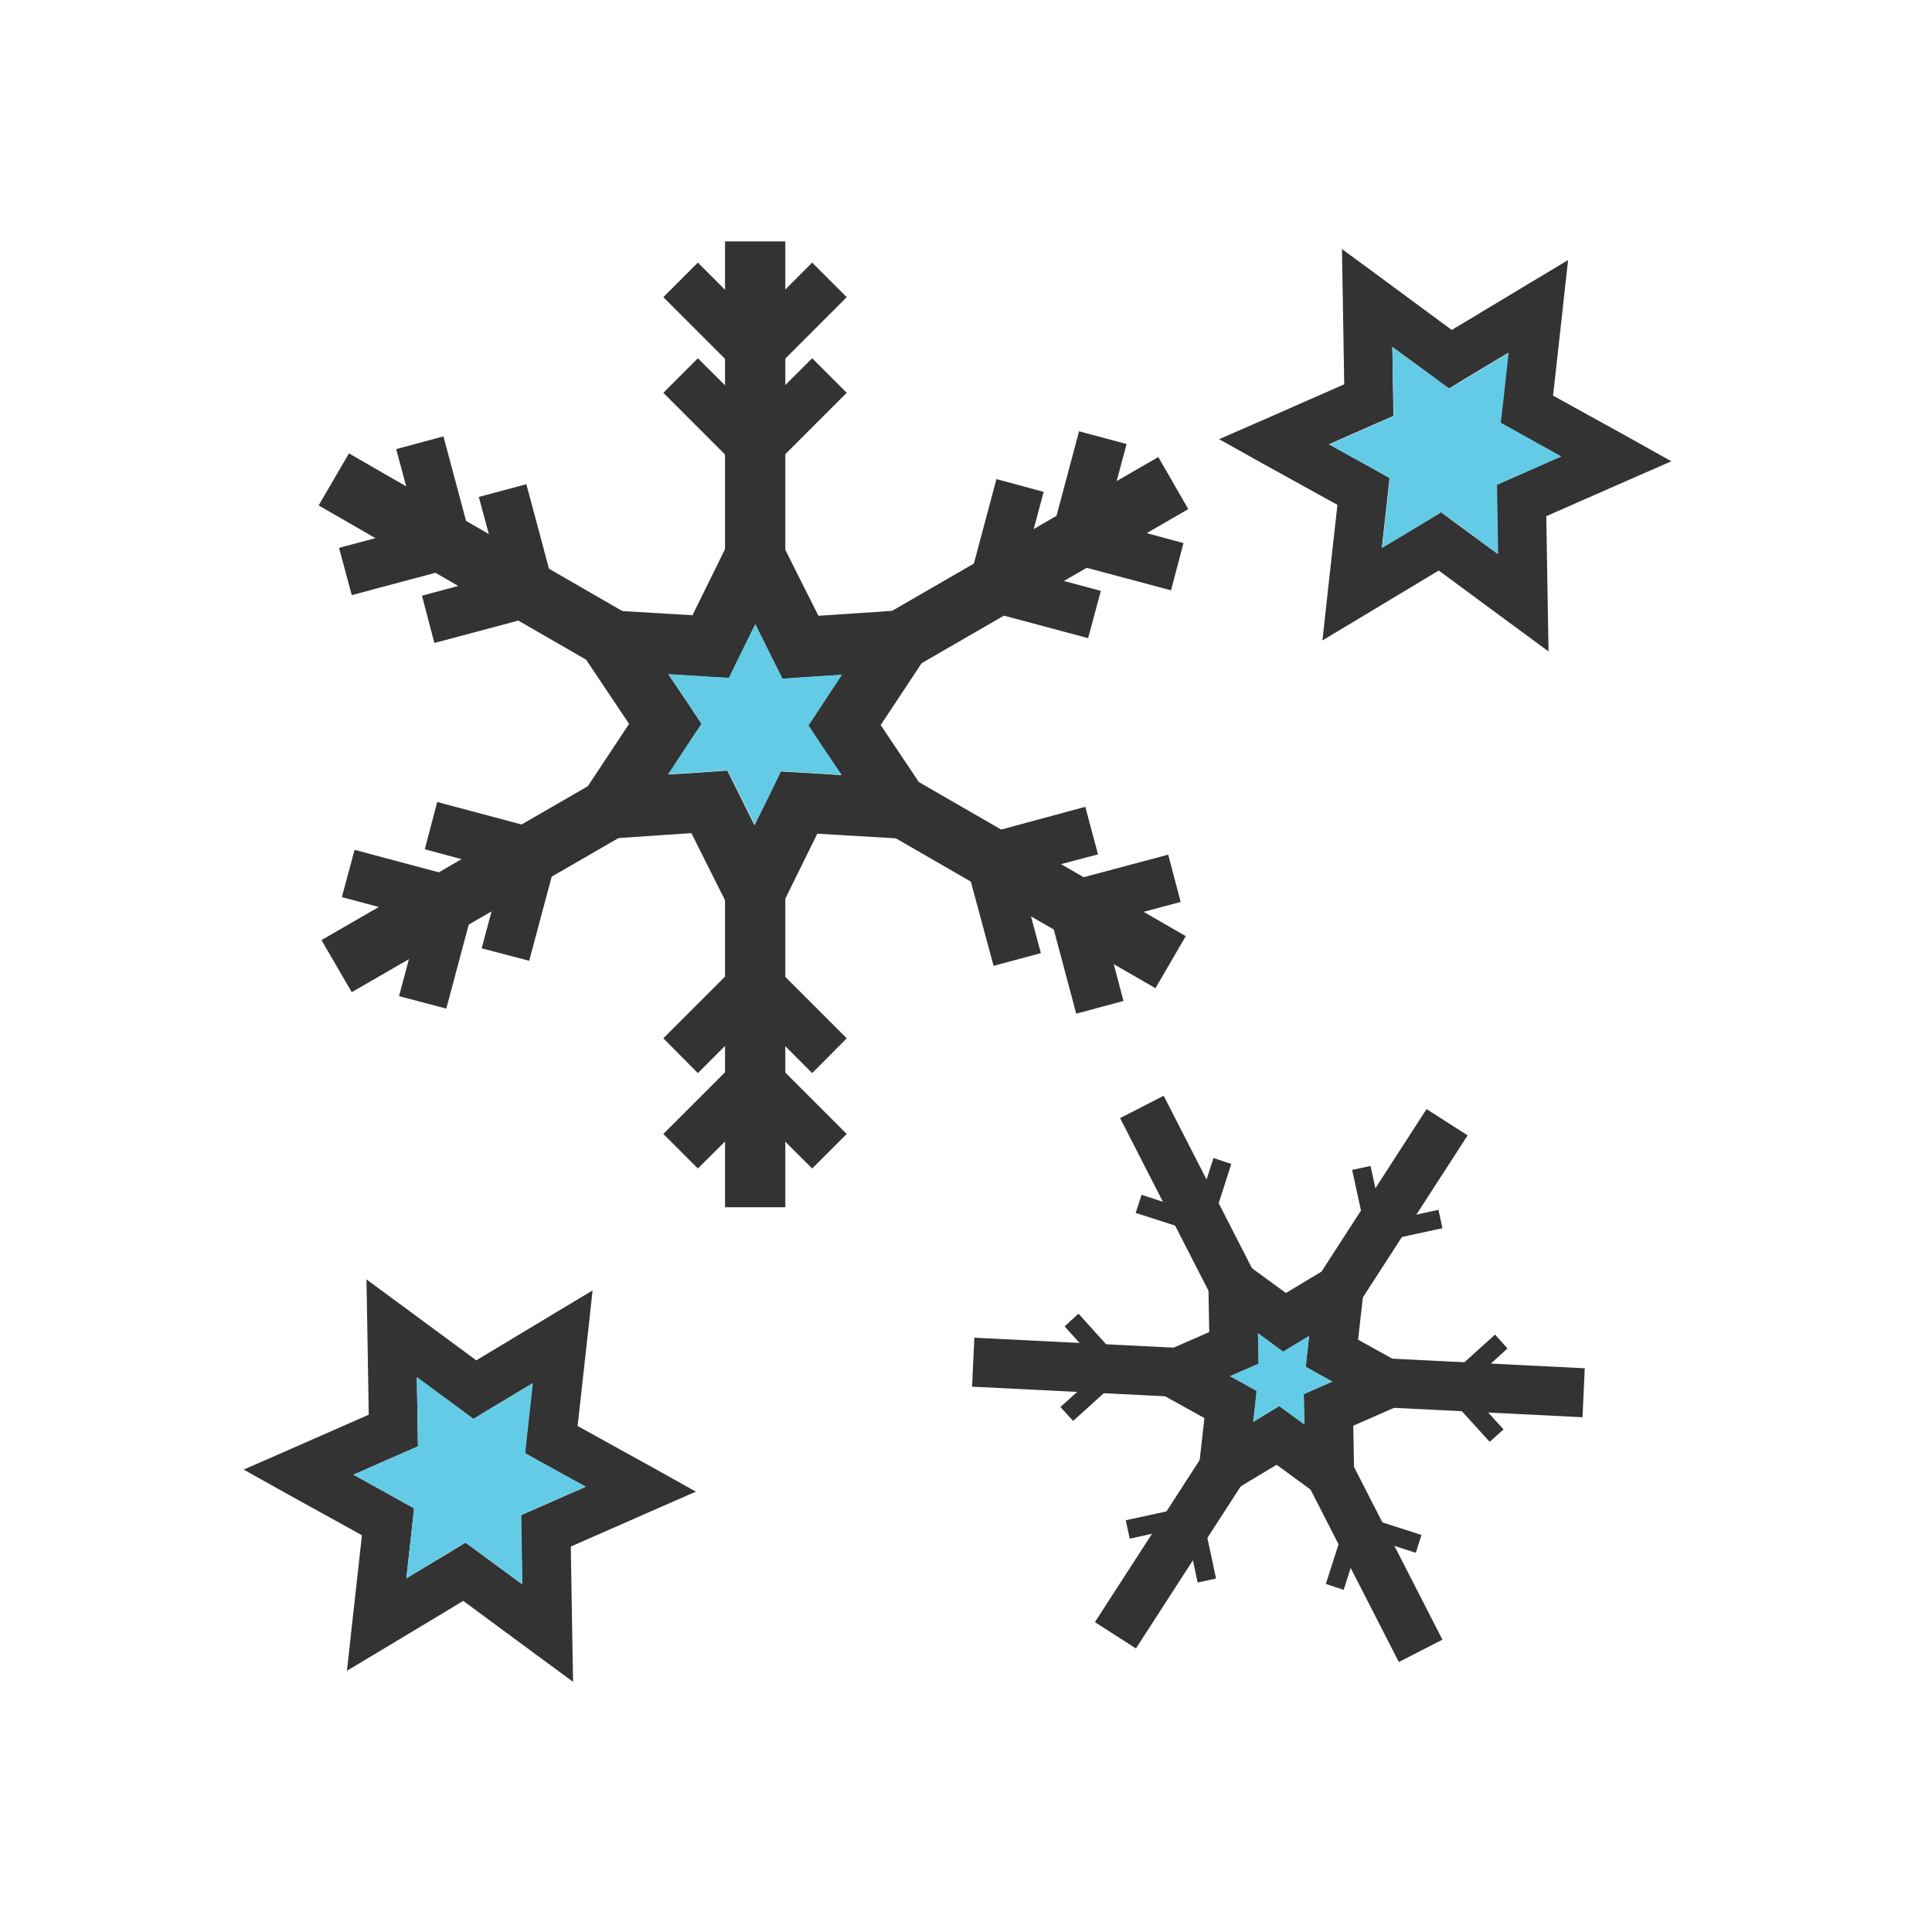 <?xml version="1.0" encoding="UTF-8"?>
<!DOCTYPE svg PUBLIC "-//W3C//DTD SVG 1.1//EN" "http://www.w3.org/Graphics/SVG/1.1/DTD/svg11.dtd">
<!-- Creator: CorelDRAW -->
<svg xmlns="http://www.w3.org/2000/svg" xml:space="preserve" width="6.827in" height="6.827in" style="shape-rendering:geometricPrecision; text-rendering:geometricPrecision; image-rendering:optimizeQuality; fill-rule:evenodd; clip-rule:evenodd"
viewBox="0 0 6.827 6.827"
 xmlns:xlink="http://www.w3.org/1999/xlink">
 <defs>
  <style type="text/css">
   <![CDATA[
    .fil0 {fill:none}
    .fil2 {fill:#63CBE5}
    .fil1 {fill:#333333;fill-rule:nonzero}
   ]]>
  </style>
 </defs>
 <g id="Layer_x0020_1">
  <g id="_298662616">
   <rect id="_298663120" class="fil0" width="6.827" height="6.827"/>
   <rect id="_298662688" class="fil0" x="0.853" y="0.853" width="5.12" height="5.12"/>
  </g>
  <polygon class="fil1" points="2.992,1.05 2.729,1.313 2.668,1.375 2.607,1.313 2.344,1.05 2.466,0.928 2.668,1.13 2.87,0.928 "/>
  <polygon class="fil1" points="2.992,1.388 2.729,1.651 2.668,1.713 2.607,1.651 2.344,1.388 2.466,1.266 2.668,1.467 2.87,1.266 "/>
  <path class="fil1" d="M2.775 0.853l0 1.113 -0.213 0 0 -1.113 0.213 0zm0 2.3l0 1.113 -0.213 0 0 -1.113 0.213 0z"/>
  <polygon class="fil1" points="2.87,4.129 2.668,3.928 2.466,4.129 2.344,4.007 2.607,3.744 2.668,3.683 2.729,3.744 2.992,4.007 "/>
  <polygon class="fil1" points="2.87,3.792 2.668,3.59 2.466,3.792 2.344,3.669 2.607,3.406 2.668,3.345 2.729,3.406 2.992,3.669 "/>
  <polygon class="fil1" points="4.138,2.086 3.778,1.99 3.695,1.967 3.717,1.884 3.813,1.524 3.981,1.569 3.907,1.845 4.182,1.919 "/>
  <polygon class="fil1" points="3.845,2.255 3.486,2.159 3.402,2.136 3.425,2.053 3.521,1.693 3.688,1.738 3.614,2.014 3.89,2.088 "/>
  <path class="fil1" d="M4.199 1.799l-0.964 0.557 -0.106 -0.184 0.964 -0.557 0.106 0.184zm-1.992 1.15l-0.964 0.557 -0.107 -0.184 0.964 -0.557 0.107 0.184z"/>
  <polygon class="fil1" points="1.41,3.52 1.484,3.244 1.208,3.17 1.253,3.003 1.612,3.099 1.696,3.121 1.673,3.205 1.577,3.564 "/>
  <polygon class="fil1" points="1.702,3.351 1.776,3.075 1.501,3.001 1.545,2.834 1.905,2.93 1.988,2.952 1.966,3.036 1.87,3.395 "/>
  <polygon class="fil1" points="3.803,3.582 3.707,3.222 3.685,3.139 3.768,3.116 4.128,3.02 4.172,3.187 3.897,3.261 3.97,3.537 "/>
  <polygon class="fil1" points="3.511,3.413 3.414,3.054 3.392,2.97 3.476,2.948 3.835,2.851 3.88,3.019 3.604,3.092 3.678,3.368 "/>
  <path class="fil1" d="M4.083 3.492l-0.963 -0.556 0.107 -0.184 0.963 0.556 -0.107 0.184zm-1.967 -1.135l-0.99 -0.571 0.107 -0.184 0.99 0.571 -0.107 0.184z"/>
  <polygon class="fil1" points="1.198,1.936 1.474,1.862 1.4,1.587 1.567,1.542 1.663,1.901 1.686,1.985 1.602,2.007 1.243,2.103 "/>
  <polygon class="fil1" points="1.491,2.105 1.766,2.031 1.692,1.756 1.86,1.711 1.956,2.07 1.978,2.154 1.895,2.176 1.535,2.272 "/>
  <path class="fil1" d="M2.763 1.919l0.129 0.257 0.283 -0.019 0.214 -0.014 -0.118 0.179 -0.159 0.24 0.158 0.236 0.12 0.178 -0.214 -0.013 -0.288 -0.017 -0.125 0.254 -0.095 0.193 -0.096 -0.192 -0.129 -0.257 -0.283 0.019 -0.214 0.014 0.118 -0.179 0.159 -0.24 -0.158 -0.236 -0.12 -0.178 0.214 0.013 0.288 0.017 0.125 -0.254 0.095 -0.193 0.096 0.192zm-0.03 0.416l-0.064 -0.129 -0.062 0.126 -0.031 0.064 -0.07 -0.004 -0.144 -0.009 0.078 0.116 0.039 0.059 -0.039 0.059 -0.079 0.12 0.139 -0.009 0.07 -0.005 0.032 0.064 0.064 0.129 0.062 -0.126 0.031 -0.064 0.07 0.004 0.144 0.009 -0.078 -0.116 -0.039 -0.059 0.039 -0.059 0.079 -0.12 -0.139 0.009 -0.07 0.005 -0.032 -0.064z"/>
  <g id="_298660600">
   <polygon id="_298661680" class="fil1" points="4.351,4.113 4.279,4.337 4.269,4.368 4.237,4.358 4.013,4.286 4.034,4.222 4.226,4.285 4.288,4.092 "/>
   <path id="_298661344" class="fil1" d="M4.112 3.872l0.321 0.627 -0.154 0.079 -0.321 -0.627 0.154 -0.079zm0.664 1.295l0.321 0.627 -0.154 0.079 -0.321 -0.627 0.154 -0.079z"/>
   <polygon id="_298661296" class="fil1" points="5.003,5.487 4.81,5.425 4.748,5.618 4.685,5.597 4.757,5.373 4.767,5.342 4.799,5.352 5.023,5.424 "/>
   <polygon id="_298661752" class="fil1" points="5.097,4.34 4.867,4.39 4.835,4.397 4.828,4.364 4.778,4.134 4.843,4.12 4.886,4.318 5.083,4.275 "/>
   <path id="_298661728" class="fil1" d="M5.186 4.012l-0.382 0.591 -0.145 -0.093 0.382 -0.591 0.145 0.093zm-0.79 1.222l-0.382 0.591 -0.145 -0.093 0.382 -0.591 0.145 0.093z"/>
   <polygon id="_298661392" class="fil1" points="4.232,5.592 4.19,5.394 3.992,5.437 3.978,5.372 4.209,5.322 4.241,5.315 4.248,5.348 4.297,5.578 "/>
   <polygon id="_298661512" class="fil1" points="5.264,5.095 5.106,4.921 5.084,4.896 5.108,4.874 5.283,4.716 5.327,4.765 5.177,4.901 5.313,5.051 "/>
   <path id="_298661104" class="fil1" d="M5.592 5.008l-0.702 -0.035 0.008 -0.173 0.702 0.035 -0.008 0.173zm-1.435 -0.072l-0.722 -0.036 0.008 -0.173 0.722 0.036 -0.008 0.173z"/>
   <polygon id="_298660336" class="fil1" points="3.747,4.972 3.897,4.837 3.762,4.687 3.811,4.642 3.969,4.817 3.991,4.841 3.966,4.864 3.792,5.021 "/>
   <path id="_298661032" class="fil1" d="M4.407 4.469l0.137 0.1 0.143 -0.086 0.15 -0.09 -0.019 0.173 -0.019 0.168 0.146 0.081 0.152 0.085 -0.16 0.07 -0.155 0.068 0.003 0.167 0.003 0.174 -0.14 -0.103 -0.137 -0.1 -0.143 0.086 -0.15 0.09 0.019 -0.173 0.019 -0.168 -0.146 -0.081 -0.152 -0.085 0.16 -0.07 0.155 -0.068 -0.003 -0.167 -0.003 -0.174 0.14 0.103zm0.081 0.274l-0.042 -0.031 0.001 0.05 0.001 0.057 -0.053 0.023 -0.048 0.021 0.044 0.024 0.05 0.028 -0.006 0.057 -0.006 0.052 0.043 -0.026 0.049 -0.03 0.046 0.034 0.042 0.031 -0.001 -0.05 -0.001 -0.057 0.053 -0.023 0.048 -0.021 -0.044 -0.024 -0.05 -0.028 0.006 -0.057 0.006 -0.052 -0.043 0.026 -0.049 0.03 -0.046 -0.034z"/>
  </g>
  <path class="fil1" d="M4.882 0.983l0.248 0.183 0.261 -0.157 0.15 -0.09 -0.019 0.173 -0.034 0.306 0.266 0.147 0.152 0.085 -0.16 0.07 -0.282 0.124 0.005 0.304 0.003 0.174 -0.14 -0.103 -0.248 -0.183 -0.261 0.157 -0.15 0.09 0.019 -0.173 0.034 -0.306 -0.266 -0.147 -0.152 -0.085 0.16 -0.07 0.282 -0.124 -0.005 -0.304 -0.003 -0.174 0.14 0.103zm0.192 0.356l-0.154 -0.113 0.003 0.187 0.001 0.057 -0.053 0.023 -0.175 0.077 0.164 0.091 0.05 0.028 -0.006 0.057 -0.021 0.19 0.16 -0.096 0.049 -0.03 0.046 0.034 0.154 0.113 -0.003 -0.187 -0.001 -0.057 0.053 -0.023 0.175 -0.077 -0.164 -0.091 -0.05 -0.028 0.006 -0.057 0.021 -0.19 -0.16 0.096 -0.049 0.03 -0.046 -0.034z"/>
  <path class="fil1" d="M1.435 4.624l0.248 0.183 0.261 -0.157 0.15 -0.09 -0.019 0.173 -0.034 0.306 0.266 0.147 0.152 0.085 -0.16 0.07 -0.282 0.124 0.005 0.304 0.003 0.174 -0.14 -0.103 -0.248 -0.183 -0.261 0.157 -0.15 0.09 0.019 -0.173 0.034 -0.306 -0.266 -0.147 -0.152 -0.085 0.16 -0.07 0.282 -0.124 -0.005 -0.304 -0.003 -0.174 0.14 0.103zm0.192 0.356l-0.154 -0.113 0.003 0.187 0.001 0.057 -0.053 0.023 -0.175 0.077 0.164 0.091 0.05 0.028 -0.006 0.057 -0.021 0.19 0.16 -0.096 0.049 -0.03 0.046 0.034 0.154 0.113 -0.003 -0.187 -0.001 -0.057 0.053 -0.023 0.175 -0.077 -0.164 -0.091 -0.05 -0.028 0.006 -0.057 0.021 -0.19 -0.16 0.096 -0.049 0.03 -0.046 -0.034z"/>
  <polygon class="fil2" points="4.905,1.746 4.884,1.936 5.044,1.84 5.093,1.81 5.14,1.844 5.294,1.958 5.291,1.771 5.29,1.713 5.342,1.69 5.517,1.613 5.354,1.522 5.303,1.494 5.31,1.437 5.331,1.247 5.17,1.344 5.121,1.373 5.075,1.339 4.92,1.226 4.924,1.413 4.925,1.471 4.872,1.494 4.697,1.571 4.861,1.661 4.911,1.689 "/>
  <polygon class="fil2" points="2.896,2.504 2.975,2.384 2.836,2.393 2.765,2.398 2.733,2.335 2.669,2.206 2.607,2.331 2.576,2.395 2.506,2.391 2.362,2.382 2.44,2.498 2.479,2.557 2.44,2.616 2.361,2.736 2.501,2.727 2.571,2.722 2.603,2.785 2.667,2.914 2.729,2.789 2.76,2.725 2.831,2.729 2.974,2.738 2.896,2.622 2.857,2.563 "/>
  <polygon class="fil2" points="4.445,4.711 4.446,4.761 4.447,4.819 4.394,4.842 4.346,4.863 4.39,4.887 4.44,4.915 4.434,4.972 4.428,5.024 4.471,4.998 4.52,4.969 4.567,5.003 4.609,5.034 4.608,4.984 4.607,4.927 4.66,4.903 4.708,4.882 4.664,4.858 4.614,4.83 4.62,4.773 4.626,4.721 4.583,4.747 4.534,4.776 4.488,4.742 "/>
  <polygon class="fil2" points="1.895,5.33 2.07,5.253 1.906,5.163 1.856,5.135 1.862,5.078 1.883,4.888 1.722,4.984 1.673,5.014 1.627,4.98 1.473,4.866 1.476,5.053 1.477,5.111 1.424,5.134 1.249,5.211 1.413,5.302 1.463,5.329 1.457,5.387 1.436,5.577 1.596,5.48 1.646,5.451 1.692,5.485 1.846,5.598 1.843,5.411 1.842,5.353 "/>
 </g>
</svg>
